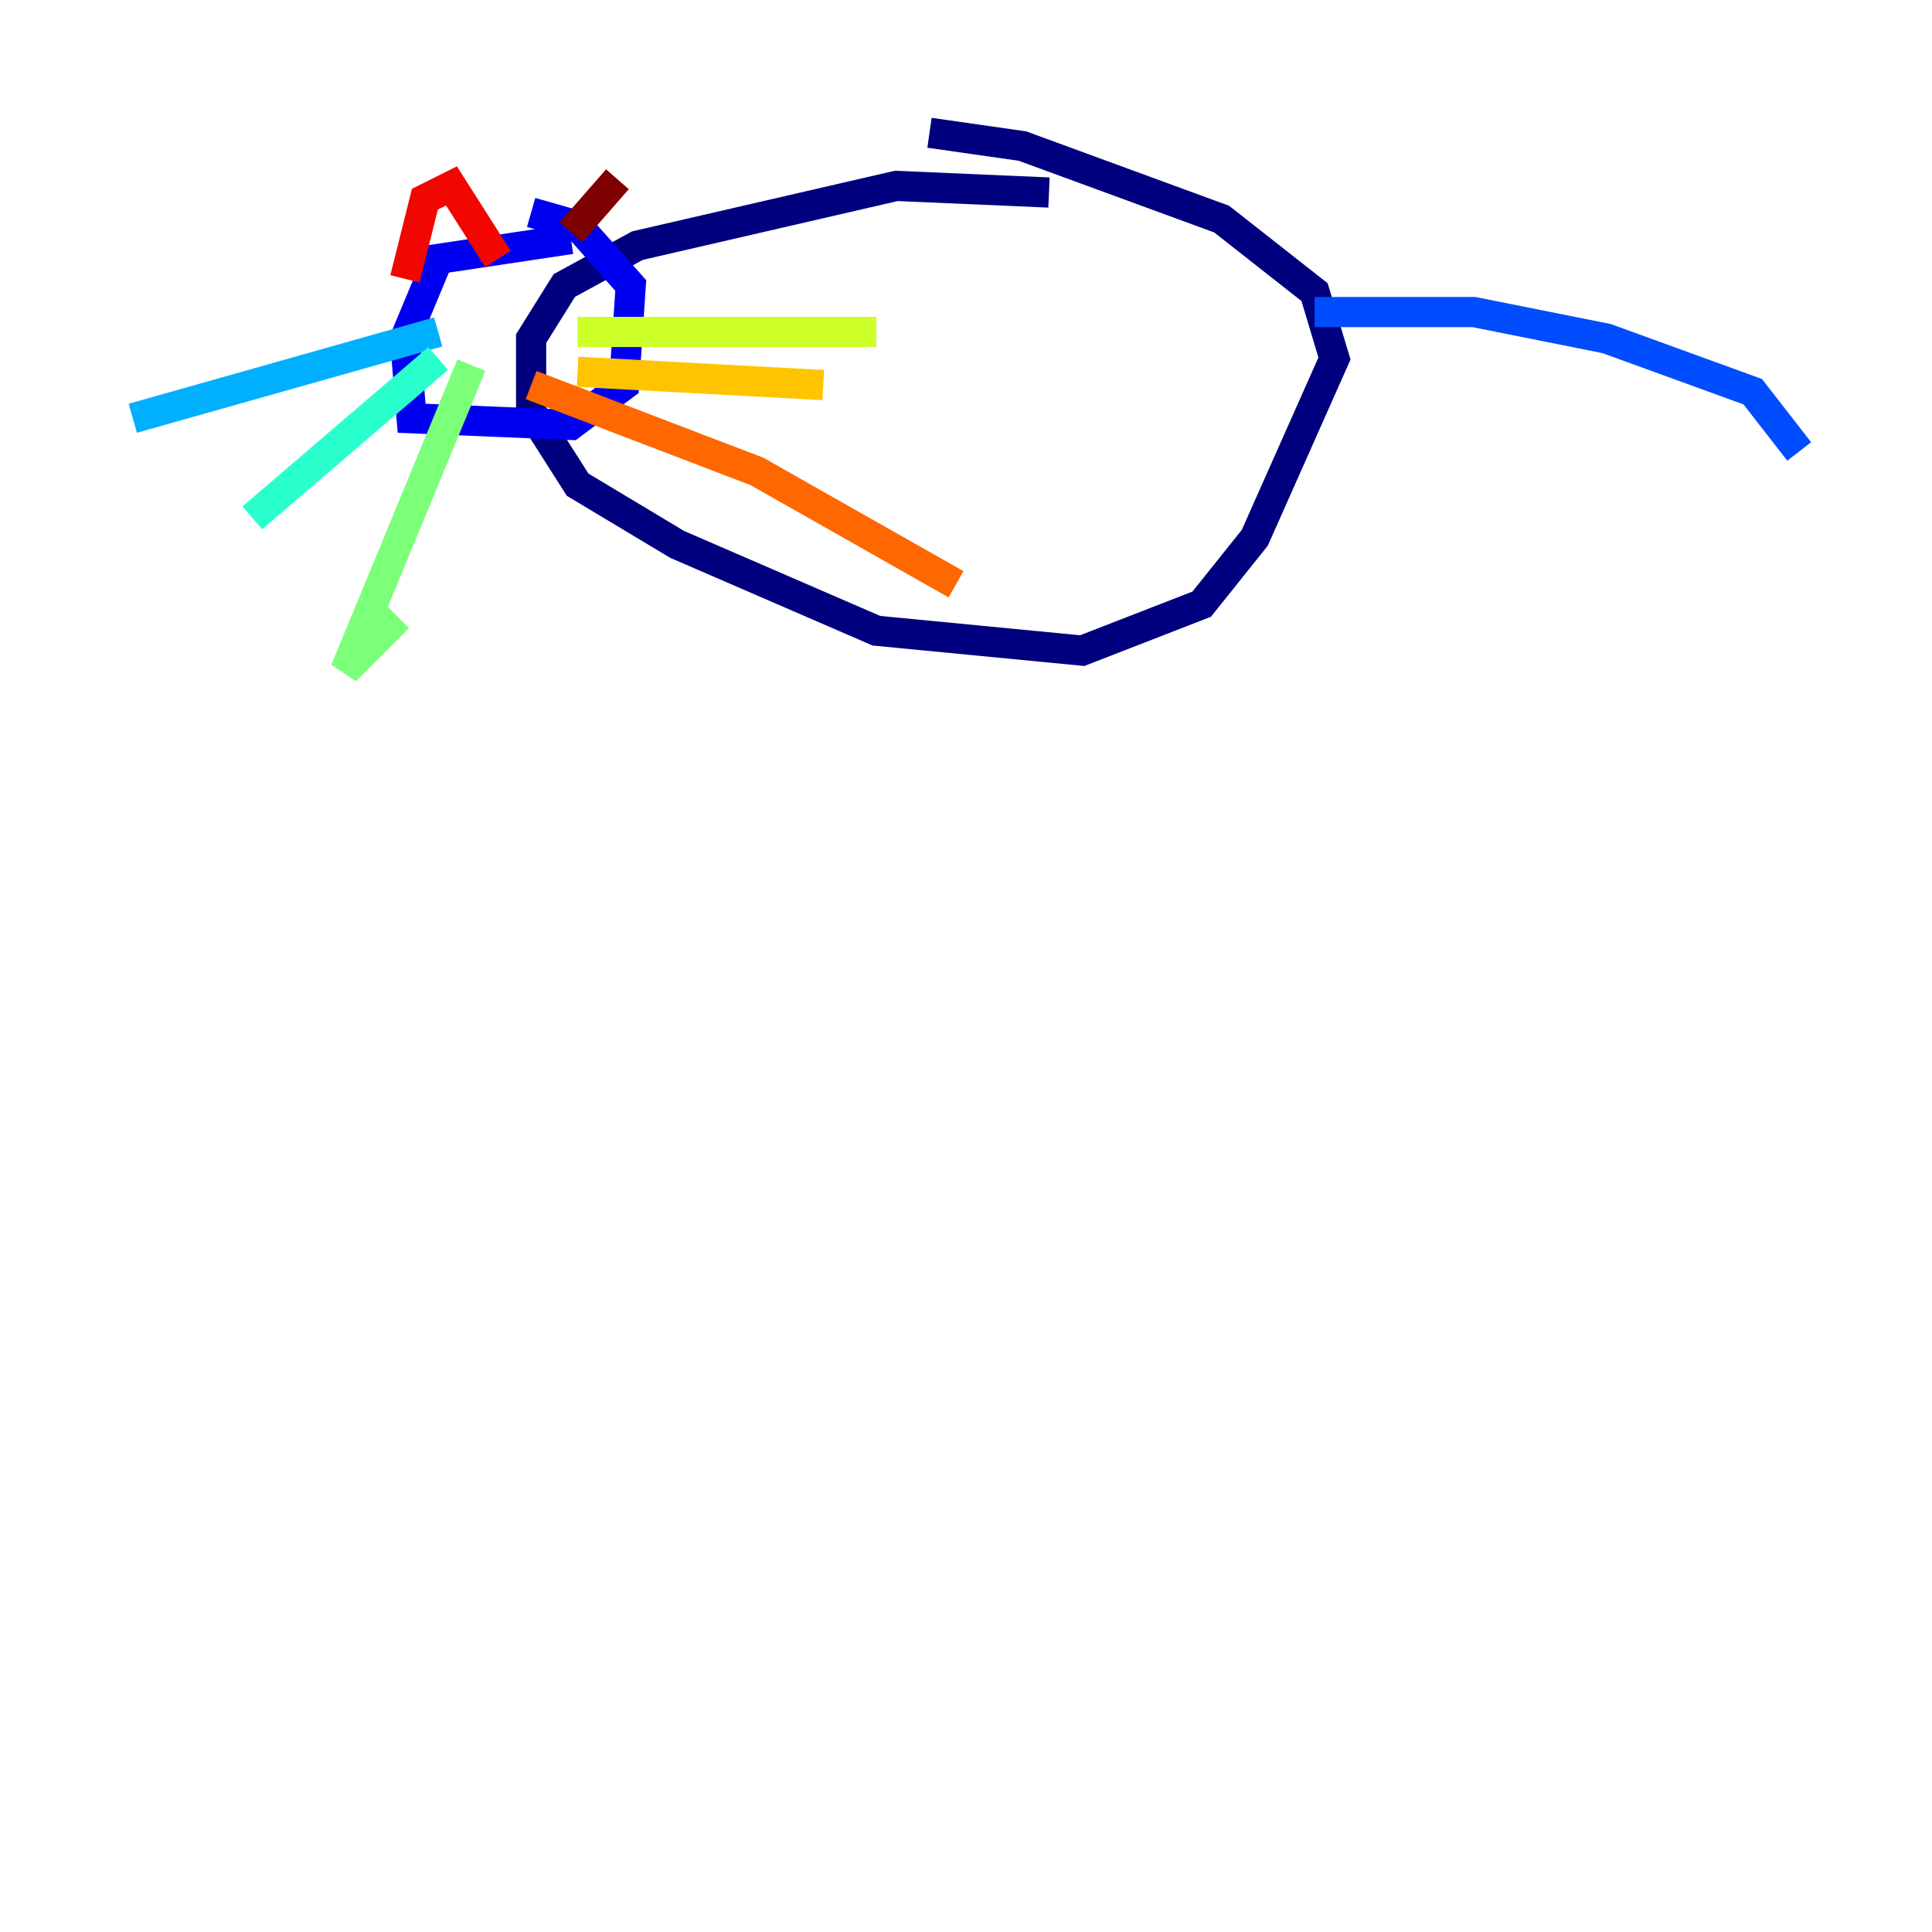 <?xml version="1.0" encoding="utf-8" ?>
<svg baseProfile="tiny" height="128" version="1.2" viewBox="0,0,128,128" width="128" xmlns="http://www.w3.org/2000/svg" xmlns:ev="http://www.w3.org/2001/xml-events" xmlns:xlink="http://www.w3.org/1999/xlink"><defs /><polyline fill="none" points="69.498,12.756 59.381,12.316 42.227,16.275 37.388,18.914 35.189,22.433 35.189,27.271 38.268,32.11 44.866,36.069 58.062,41.787 71.698,43.106 79.615,40.028 83.134,35.629 88.412,23.753 87.093,19.354 80.935,14.515 67.739,9.677 61.581,8.797" stroke="#00007f" stroke-width="2" /><polyline fill="none" points="37.828,15.835 29.031,17.155 26.832,22.433 27.271,27.711 37.828,28.151 41.347,25.512 41.787,18.914 38.268,14.955 35.189,14.076" stroke="#0000f1" stroke-width="2" /><polyline fill="none" points="87.093,20.674 97.65,20.674 106.447,22.433 116.124,25.952 119.203,29.911" stroke="#004cff" stroke-width="2" /><polyline fill="none" points="29.031,21.993 8.797,27.711" stroke="#00b0ff" stroke-width="2" /><polyline fill="none" points="29.031,23.753 16.715,34.309" stroke="#29ffcd" stroke-width="2" /><polyline fill="none" points="31.23,24.192 22.873,44.426 26.392,40.907" stroke="#7cff79" stroke-width="2" /><polyline fill="none" points="38.268,21.993 58.062,21.993" stroke="#cdff29" stroke-width="2" /><polyline fill="none" points="38.268,24.632 54.543,25.512" stroke="#ffc400" stroke-width="2" /><polyline fill="none" points="35.189,25.512 50.144,31.23 63.34,38.708" stroke="#ff6700" stroke-width="2" /><polyline fill="none" points="26.832,18.474 28.151,13.196 29.911,12.316 32.99,17.155" stroke="#f10700" stroke-width="2" /><polyline fill="none" points="37.828,15.395 40.907,11.876" stroke="#7f0000" stroke-width="2" /></svg>